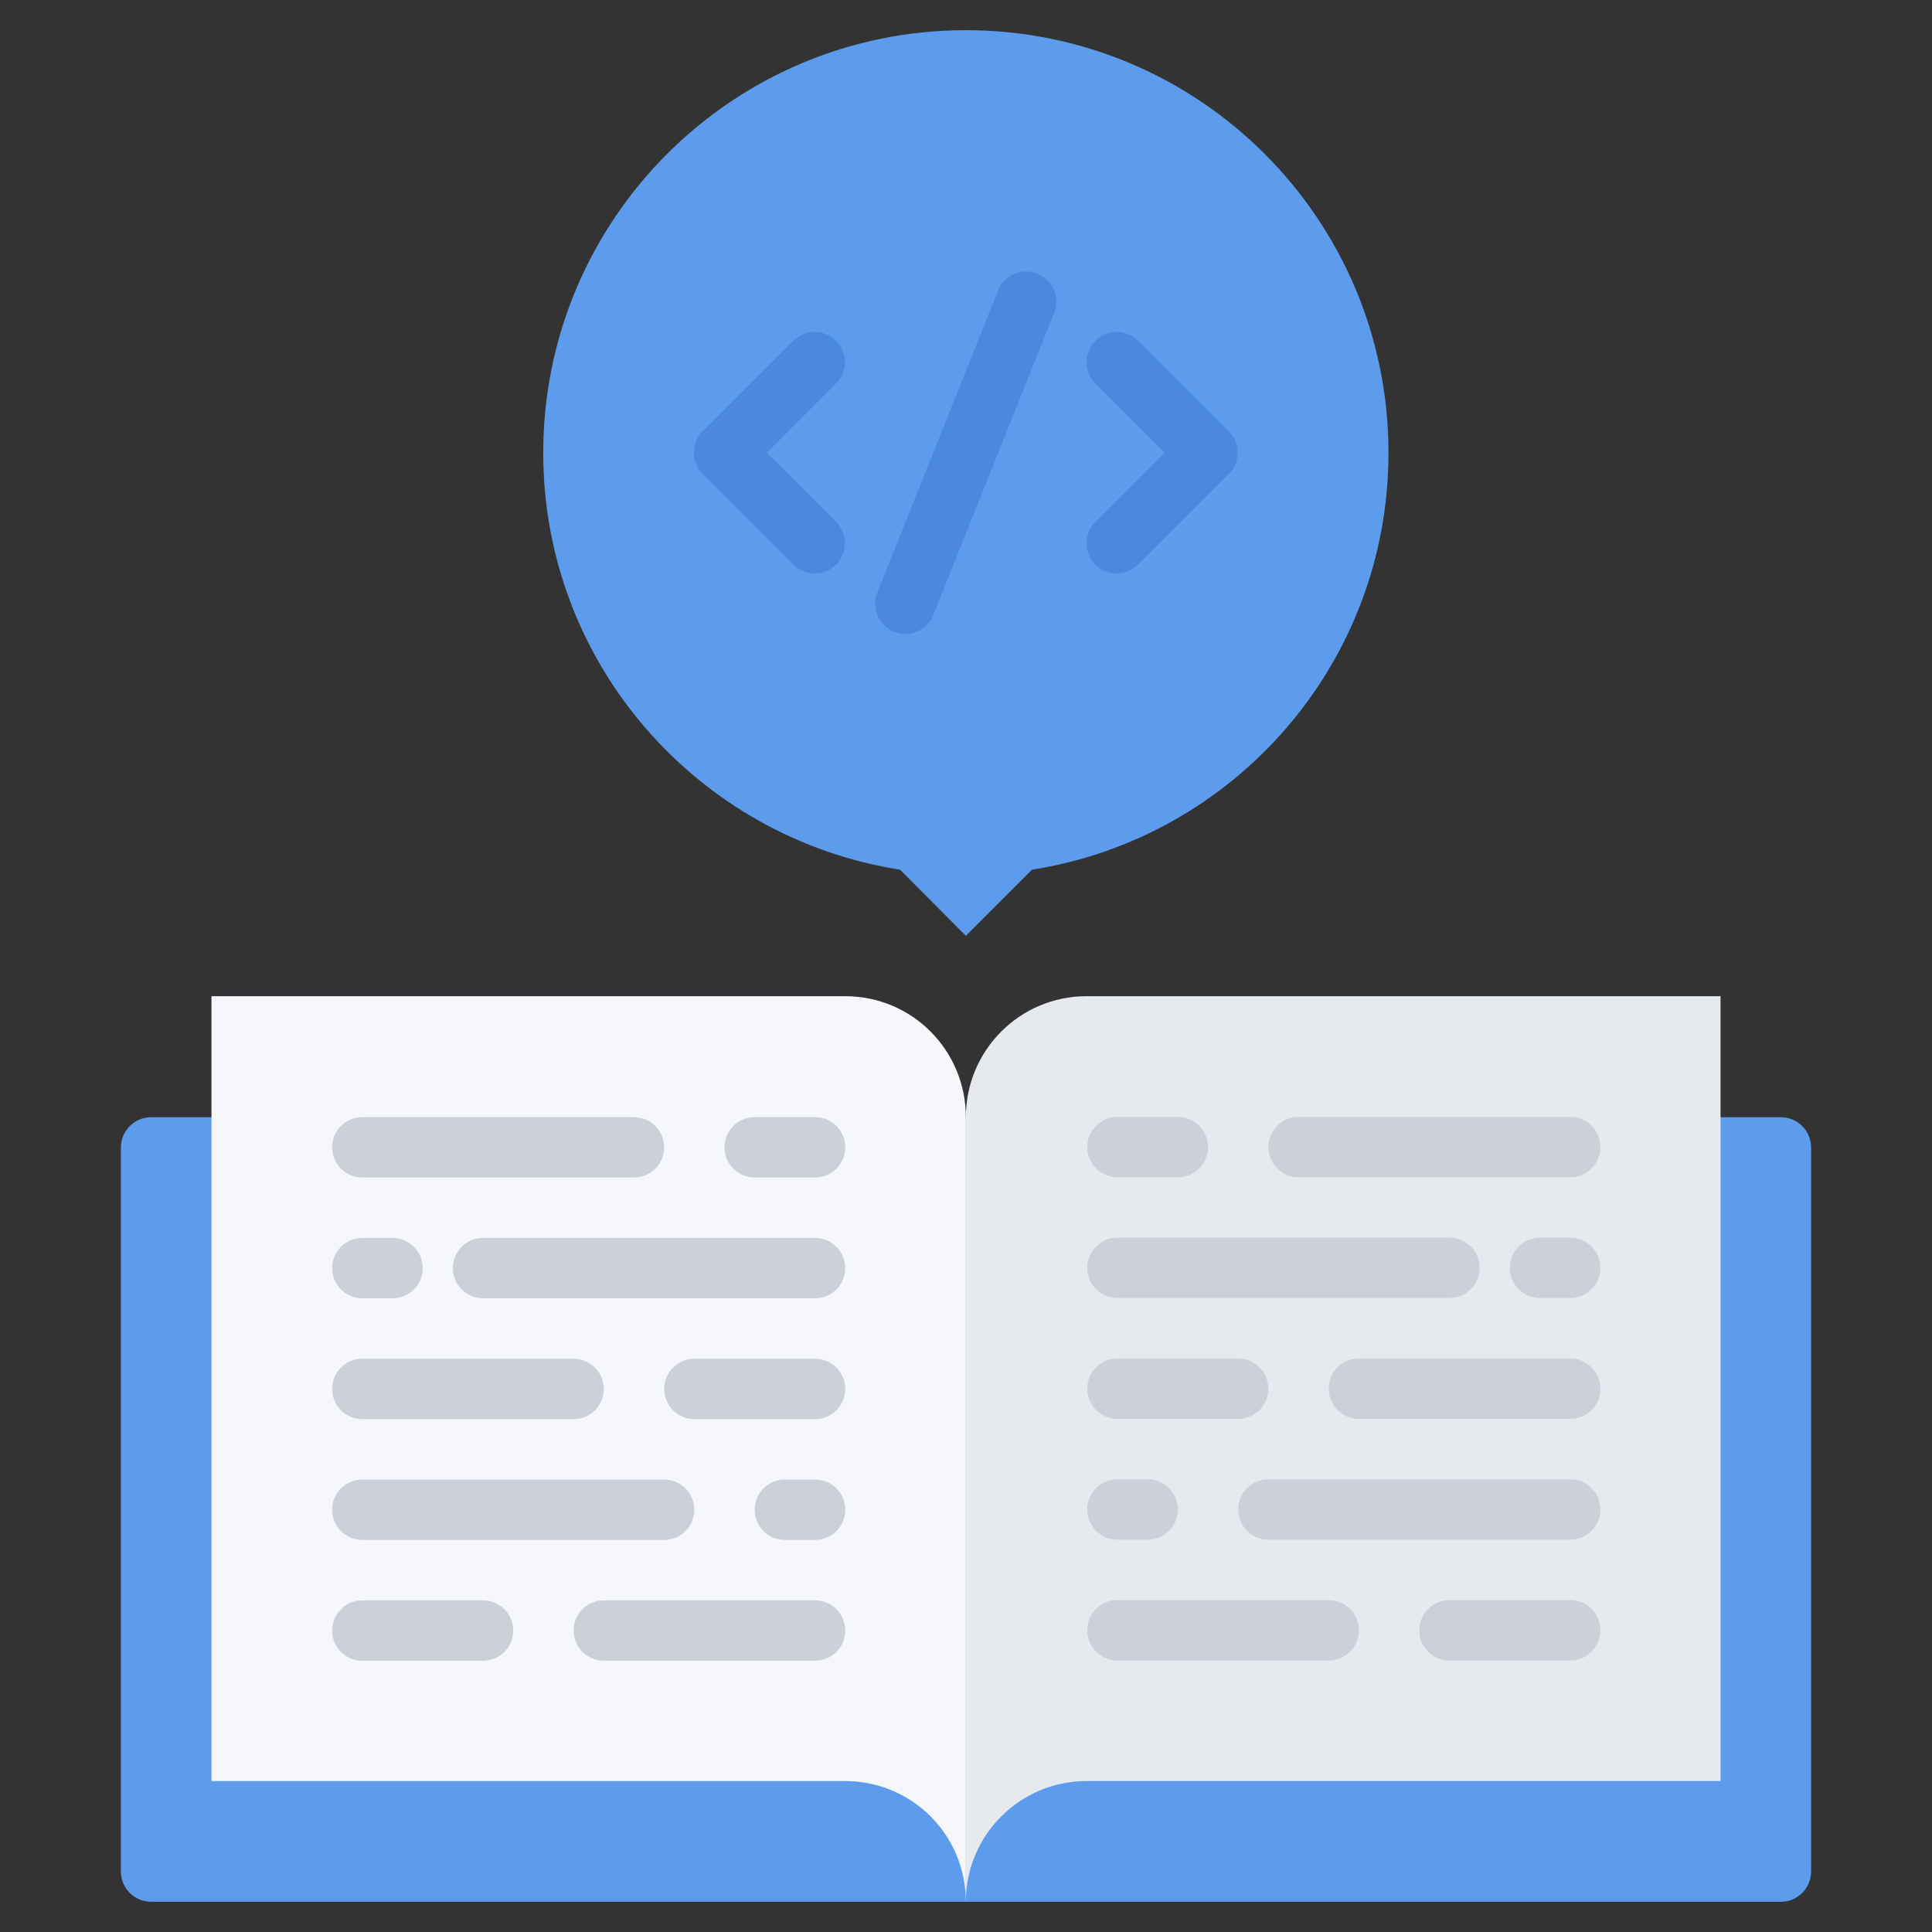<svg id="icons" enable-background="new 0 0 64 64" height="512" viewBox="0 0 64 64" width="512" xmlns="http://www.w3.org/2000/svg"><rect x="0" y="0" width="64" height="64" fill="#333333" stroke="none"/><path d="m59.995 61.999c0 .55-.45 1-1 1h-53.99c-.55 0-1-.45-1-1v-23.99c0-.55.45-1 1-1h53.99c.55 0 1 .45 1 1z" fill="#5d9cec"/><path d="m35.995 59c-2.21 0-4 1.79-4 4v-25.99c0-2.22 1.79-4.01 4-4.01h21v4.01 21.99z" fill="#e6e9ed"/><path d="m31.995 37.01v25.99c0-2.21-1.78-4-4-4h-20.99v-21.99-4.01h20.99c2.22 0 4 1.79 4 4.01z" fill="#f5f7fa"/><path d="m45.995 15c0 6.99-5.12 12.76-11.81 13.81l-2.19 2.19-2.18-2.19c-6.69-1.05-11.82-6.819-11.82-13.81 0-7.73 6.27-14 14-14 7.74 0 14 6.27 14 14z" fill="#5d9cec"/><g fill="#ccd1d9"><path d="m21 39.006h-8.998c-.553 0-1-.447-1-1s.447-1 1-1h8.998c.553 0 1 .447 1 1s-.447 1-1 1z"/><path d="m19.002 47.01h-7c-.553 0-1-.447-1-1s.447-1 1-1h7c.553 0 1 .447 1 1s-.447 1-1 1z"/><path d="m27 47.01h-3.998c-.553 0-1-.447-1-1s.447-1 1-1h3.998c.553 0 1 .447 1 1s-.447 1-1 1z"/><path d="m27 43.008h-10.998c-.553 0-1-.447-1-1s.447-1 1-1h10.998c.553 0 1 .447 1 1s-.447 1-1 1z"/><path d="m13.002 43.008h-1c-.553 0-1-.447-1-1s.447-1 1-1h1c.553 0 1 .447 1 1s-.447 1-1 1z"/><path d="m27 39.006h-2c-.553 0-1-.447-1-1s.447-1 1-1h2c.553 0 1 .447 1 1s-.447 1-1 1z"/><path d="m22 51.012h-9.998c-.553 0-1-.447-1-1s.447-1 1-1h9.998c.553 0 1 .447 1 1s-.447 1-1 1z"/><path d="m27 51.012h-1c-.553 0-1-.447-1-1s.447-1 1-1h1c.553 0 1 .447 1 1s-.447 1-1 1z"/><path d="m16.002 55.014h-4c-.553 0-1-.447-1-1s.447-1 1-1h4c.553 0 1 .447 1 1s-.447 1-1 1z"/><path d="m27 55.014h-6.998c-.553 0-1-.447-1-1s.447-1 1-1h6.998c.553 0 1 .447 1 1s-.447 1-1 1z"/><path d="m52.015 38.998h-8.998c-.553 0-1-.447-1-1s.447-1 1-1h8.998c.553 0 1 .447 1 1s-.448 1-1 1z"/><path d="m52.015 47.002h-7c-.553 0-1-.447-1-1s.447-1 1-1h7c.553 0 1 .447 1 1s-.448 1-1 1z"/><path d="m41.015 47.002h-3.998c-.553 0-1-.447-1-1s.447-1 1-1h3.998c.553 0 1 .447 1 1s-.448 1-1 1z"/><path d="m48.015 43h-10.998c-.553 0-1-.447-1-1s.447-1 1-1h10.998c.553 0 1 .447 1 1s-.448 1-1 1z"/><path d="m52.015 43h-1c-.553 0-1-.447-1-1s.447-1 1-1h1c.553 0 1 .447 1 1s-.448 1-1 1z"/><path d="m39.017 38.998h-2c-.553 0-1-.447-1-1s.447-1 1-1h2c.553 0 1 .447 1 1s-.448 1-1 1z"/><path d="m52.015 51.004h-9.998c-.553 0-1-.447-1-1s.447-1 1-1h9.998c.553 0 1 .447 1 1s-.448 1-1 1z"/><path d="m38.017 51.004h-1c-.553 0-1-.447-1-1s.447-1 1-1h1c.553 0 1 .447 1 1s-.448 1-1 1z"/><path d="m52.015 55.006h-4c-.553 0-1-.447-1-1s.447-1 1-1h4c.553 0 1 .447 1 1s-.448 1-1 1z"/><path d="m44.015 55.006h-6.998c-.553 0-1-.447-1-1s.447-1 1-1h6.998c.553 0 1 .447 1 1s-.448 1-1 1z"/></g><path d="m23.988 15.996c-.256 0-.512-.098-.707-.293-.391-.391-.391-1.023 0-1.414l3-3c.391-.391 1.023-.391 1.414 0s.391 1.023 0 1.414l-3 3c-.195.195-.451.293-.707.293z" fill="#4a89dc"/><path d="m26.988 18.996c-.256 0-.512-.098-.707-.293l-3-3c-.391-.391-.391-1.023 0-1.414s1.023-.391 1.414 0l3 3c.391.391.391 1.023 0 1.414-.195.195-.451.293-.707.293z" fill="#4a89dc"/><path d="m39.995 15.996c-.256 0-.512-.098-.707-.293l-3-3c-.391-.391-.391-1.023 0-1.414s1.023-.391 1.414 0l3 3c.391.391.391 1.023 0 1.414-.195.195-.451.293-.707.293z" fill="#4a89dc"/><path d="m36.995 18.996c-.256 0-.512-.098-.707-.293-.391-.391-.391-1.023 0-1.414l3-3c.391-.391 1.023-.391 1.414 0s.391 1.023 0 1.414l-3 3c-.195.195-.451.293-.707.293z" fill="#4a89dc"/><path d="m29.99 20.998c-.124 0-.25-.022-.371-.071-.513-.205-.763-.787-.558-1.3l4.001-10.004c.204-.515.79-.764 1.3-.558.513.205.763.787.558 1.3l-4.001 10.004c-.156.392-.532.629-.929.629z" fill="#4a89dc"/></svg>